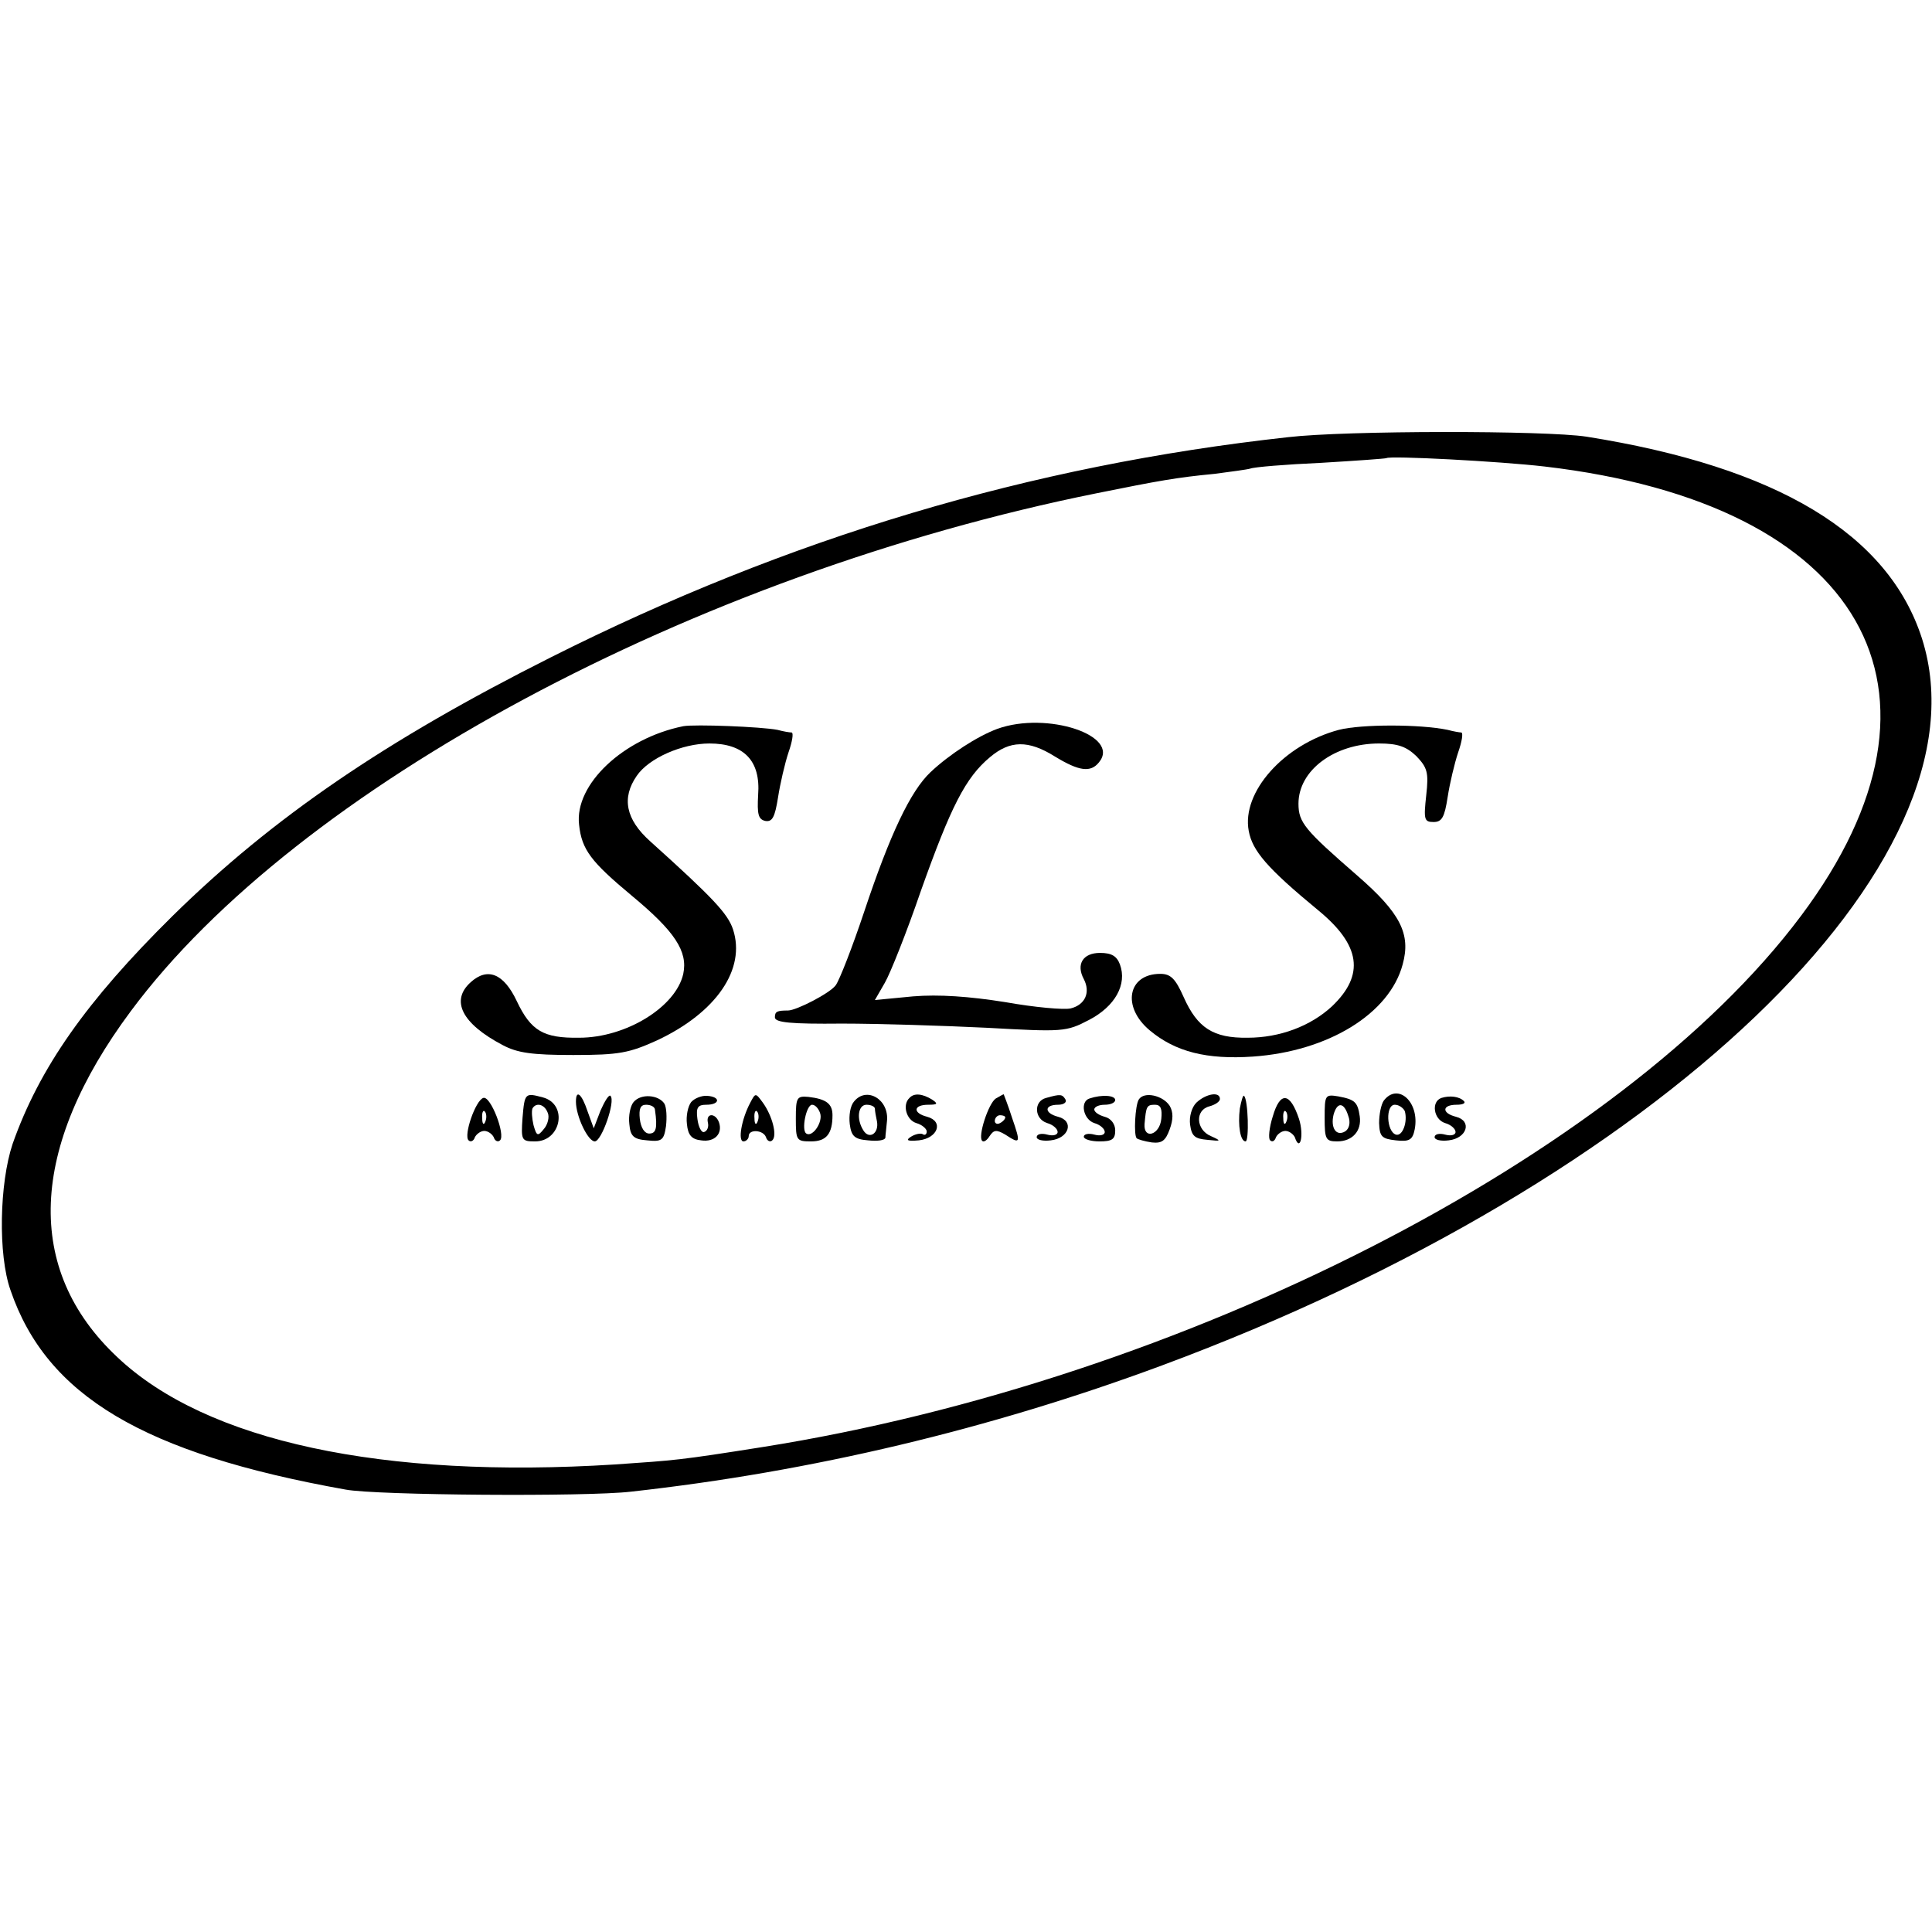 <?xml version="1.0" standalone="no"?>
<!DOCTYPE svg PUBLIC "-//W3C//DTD SVG 20010904//EN"
 "http://www.w3.org/TR/2001/REC-SVG-20010904/DTD/svg10.dtd">
<svg version="1.0" xmlns="http://www.w3.org/2000/svg"
 width="369pt" height="369pt" viewBox="0 0 369 369"
 preserveAspectRatio="xMidYMid meet">
<g transform="translate(0,369) scale(0.1,-0.1)"
fill="#000000" stroke="none">
<path d="M2460 2855 c-492 -54 -954 -192 -1409 -421 -314 -158 -530 -305 -722
-494 -164 -162 -254 -290 -305 -435 -25 -75 -28 -211 -4 -279 69 -202 254
-312 640 -381 58 -11 460 -14 545 -4 344 38 685 119 1014 241 951 353 1587
961 1452 1388 -64 200 -276 328 -641 386 -78 12 -459 12 -570 -1z m490 -56
c608 -71 812 -428 490 -858 -344 -460 -1182 -888 -1985 -1015 -158 -25 -164
-25 -280 -33 -444 -28 -781 44 -951 205 -178 167 -169 399 26 661 317 427
1075 834 1845 989 119 24 152 30 225 37 30 4 61 8 68 10 7 3 68 8 135 11 67 4
123 8 125 9 6 5 216 -6 302 -16z"/>
<path d="M1305 2303 c-114 -23 -208 -111 -199 -188 5 -48 23 -71 101 -136 82
-68 107 -106 98 -149 -14 -63 -109 -122 -199 -122 -68 -1 -92 13 -119 70 -25
53 -56 65 -88 36 -39 -35 -17 -79 61 -120 28 -15 56 -19 135 -19 88 0 107 4
160 28 113 53 170 136 145 212 -10 30 -38 60 -158 168 -47 42 -55 83 -26 125
23 34 87 62 139 62 66 0 98 -33 93 -98 -2 -37 0 -47 14 -50 13 -2 18 7 24 45
4 26 13 65 20 86 7 20 10 37 6 38 -4 0 -16 2 -27 5 -31 6 -158 11 -180 7z"/>
<path d="M1905 2298 c-38 -14 -92 -49 -128 -83 -38 -36 -77 -118 -126 -265
-23 -69 -48 -133 -55 -142 -11 -15 -75 -48 -91 -48 -21 0 -25 -2 -25 -13 0
-10 30 -13 128 -12 70 0 195 -4 277 -8 145 -8 151 -8 195 15 50 26 73 68 59
106 -6 16 -16 22 -38 22 -33 0 -46 -22 -31 -50 13 -25 3 -49 -25 -56 -13 -3
-69 2 -125 12 -69 11 -127 15 -176 11 l-73 -7 19 33 c10 17 42 97 69 176 57
160 85 216 132 255 38 32 73 33 124 1 46 -28 68 -31 84 -11 42 51 -99 98 -194
64z"/>
<path d="M2557 2296 c-105 -28 -186 -119 -172 -193 7 -38 35 -71 132 -151 82
-67 90 -124 27 -184 -41 -38 -100 -60 -161 -60 -66 -1 -96 19 -122 77 -16 36
-25 45 -45 45 -62 0 -74 -63 -20 -108 49 -41 109 -56 197 -50 144 10 261 82
286 176 16 58 -4 98 -87 170 -100 87 -112 101 -112 137 0 64 69 115 154 115
36 0 52 -6 71 -24 21 -22 24 -31 19 -75 -5 -46 -4 -51 14 -51 16 0 21 9 27 48
4 26 13 64 20 85 7 20 10 37 6 38 -3 0 -15 2 -26 5 -53 11 -165 11 -208 0z"/>
<path d="M923 1593 c-15 -5 -38 -72 -28 -81 4 -4 10 -1 12 6 3 6 11 12 18 12
7 0 15 -6 18 -12 2 -7 8 -10 12 -6 11 10 -18 86 -32 81z m4 -45 c-3 -8 -6 -5
-6 6 -1 11 2 17 5 13 3 -3 4 -12 1 -19z"/>
<path d="M998 1555 c-3 -43 -2 -45 24 -45 50 0 63 71 15 84 -34 9 -35 9 -39
-39z m48 10 c4 -8 0 -23 -7 -31 -12 -15 -14 -14 -20 7 -3 13 -4 27 -2 32 7 12
23 8 29 -8z"/>
<path d="M1100 1586 c0 -28 23 -76 36 -76 13 0 40 77 30 87 -3 3 -11 -10 -19
-28 l-13 -34 -12 33 c-11 33 -22 42 -22 18z"/>
<path d="M1210 1585 c-6 -7 -10 -26 -8 -42 2 -23 8 -29 34 -31 28 -3 32 0 36
27 2 17 1 36 -3 43 -11 17 -45 20 -59 3z m41 -15 c5 -35 2 -45 -11 -45 -9 0
-16 11 -18 28 -2 19 1 27 12 27 9 0 17 -4 17 -10z"/>
<path d="M1320 1585 c-6 -8 -10 -26 -8 -42 2 -21 9 -29 27 -31 26 -4 42 13 34
35 -7 18 -25 17 -21 -1 2 -8 -1 -16 -7 -18 -5 -2 -11 9 -13 25 -3 22 1 27 17
27 26 0 28 15 2 17 -11 1 -25 -5 -31 -12z"/>
<path d="M1433 1584 c-17 -32 -24 -74 -13 -74 5 0 10 5 10 10 0 14 28 12 33
-2 2 -7 8 -10 12 -6 10 9 0 47 -18 72 -14 19 -14 19 -24 0z m14 -36 c-3 -8 -6
-5 -6 6 -1 11 2 17 5 13 3 -3 4 -12 1 -19z"/>
<path d="M1520 1554 c0 -42 1 -44 29 -44 29 0 41 14 41 50 0 22 -12 31 -46 35
-22 2 -24 -1 -24 -41z m46 11 c7 -17 -14 -48 -26 -40 -10 6 0 55 11 55 6 0 12
-7 15 -15z"/>
<path d="M1631 1586 c-7 -8 -10 -27 -8 -43 3 -23 9 -29 35 -31 18 -2 32 0 33
5 0 4 2 19 3 31 5 42 -39 68 -63 38z m40 -13 c0 -5 2 -16 4 -25 4 -23 -15 -35
-26 -17 -14 22 -10 49 6 49 8 0 15 -3 16 -7z"/>
<path d="M1737 1593 c-14 -13 -6 -42 13 -48 11 -3 20 -11 20 -16 0 -6 -4 -8
-8 -5 -4 2 -14 0 -22 -5 -11 -7 -7 -9 15 -7 36 4 48 36 16 45 -28 7 -27 23 2
23 18 0 19 2 7 10 -18 11 -34 13 -43 3z"/>
<path d="M1902 1592 c-14 -9 -35 -73 -26 -81 3 -3 9 1 14 9 8 12 13 13 30 3
29 -19 30 -17 13 32 -8 25 -16 45 -16 45 -1 0 -8 -4 -15 -8z m18 -36 c0 -3 -4
-8 -10 -11 -5 -3 -10 -1 -10 4 0 6 5 11 10 11 6 0 10 -2 10 -4z"/>
<path d="M1998 1593 c-24 -6 -23 -40 2 -48 11 -3 20 -11 20 -17 0 -6 -9 -8
-20 -5 -11 3 -20 1 -20 -5 0 -5 12 -8 27 -6 35 4 45 37 14 45 -27 7 -27 23 0
23 11 0 17 5 14 10 -6 10 -9 11 -37 3z"/>
<path d="M2081 1592 c-19 -6 -12 -40 9 -47 11 -3 20 -11 20 -17 0 -6 -9 -8
-20 -5 -11 3 -20 1 -20 -4 0 -5 14 -9 30 -9 24 0 30 4 30 21 0 12 -8 23 -20
26 -11 3 -20 9 -20 14 0 5 9 9 20 9 11 0 20 4 20 9 0 9 -25 11 -49 3z"/>
<path d="M2175 1590 c-7 -11 -10 -68 -4 -74 2 -2 15 -6 29 -8 19 -2 26 3 34
25 7 19 7 33 0 45 -13 20 -49 28 -59 12z m43 -37 c-3 -31 -34 -40 -32 -10 3
34 4 37 20 37 11 0 14 -8 12 -27z"/>
<path d="M2285 1584 c-9 -9 -14 -27 -12 -42 3 -22 9 -27 33 -29 27 -3 27 -2 7
7 -29 12 -31 50 -3 57 11 3 20 9 20 14 0 15 -27 10 -45 -7z"/>
<path d="M2368 1573 c-4 -33 1 -63 11 -63 7 0 5 80 -3 87 -2 2 -5 -9 -8 -24z"/>
<path d="M2431 1558 c-7 -22 -9 -43 -5 -46 4 -4 9 -1 11 6 3 6 11 12 18 12 7
0 15 -6 18 -12 10 -30 18 4 8 35 -17 51 -36 53 -50 5z m26 -10 c-3 -8 -6 -5
-6 6 -1 11 2 17 5 13 3 -3 4 -12 1 -19z"/>
<path d="M2530 1555 c0 -41 2 -45 24 -45 29 0 47 20 43 48 -4 27 -9 32 -41 38
-25 4 -26 3 -26 -41z m45 4 c5 -13 2 -25 -6 -30 -17 -10 -28 7 -22 32 7 25 20
24 28 -2z"/>
<path d="M2643 1588 c-5 -7 -9 -26 -9 -43 1 -26 5 -30 32 -33 26 -3 32 1 36
21 10 52 -32 90 -59 55z m40 -20 c6 -20 -4 -49 -17 -45 -18 6 -20 57 -2 57 8
0 16 -6 19 -12z"/>
<path d="M2753 1593 c-20 -7 -15 -41 7 -48 11 -3 20 -11 20 -17 0 -6 -9 -8
-20 -5 -11 3 -20 1 -20 -5 0 -5 12 -8 27 -6 35 4 45 37 14 45 -28 7 -27 23 1
23 12 0 18 3 14 7 -9 9 -27 11 -43 6z"/>
</g>
</svg>
